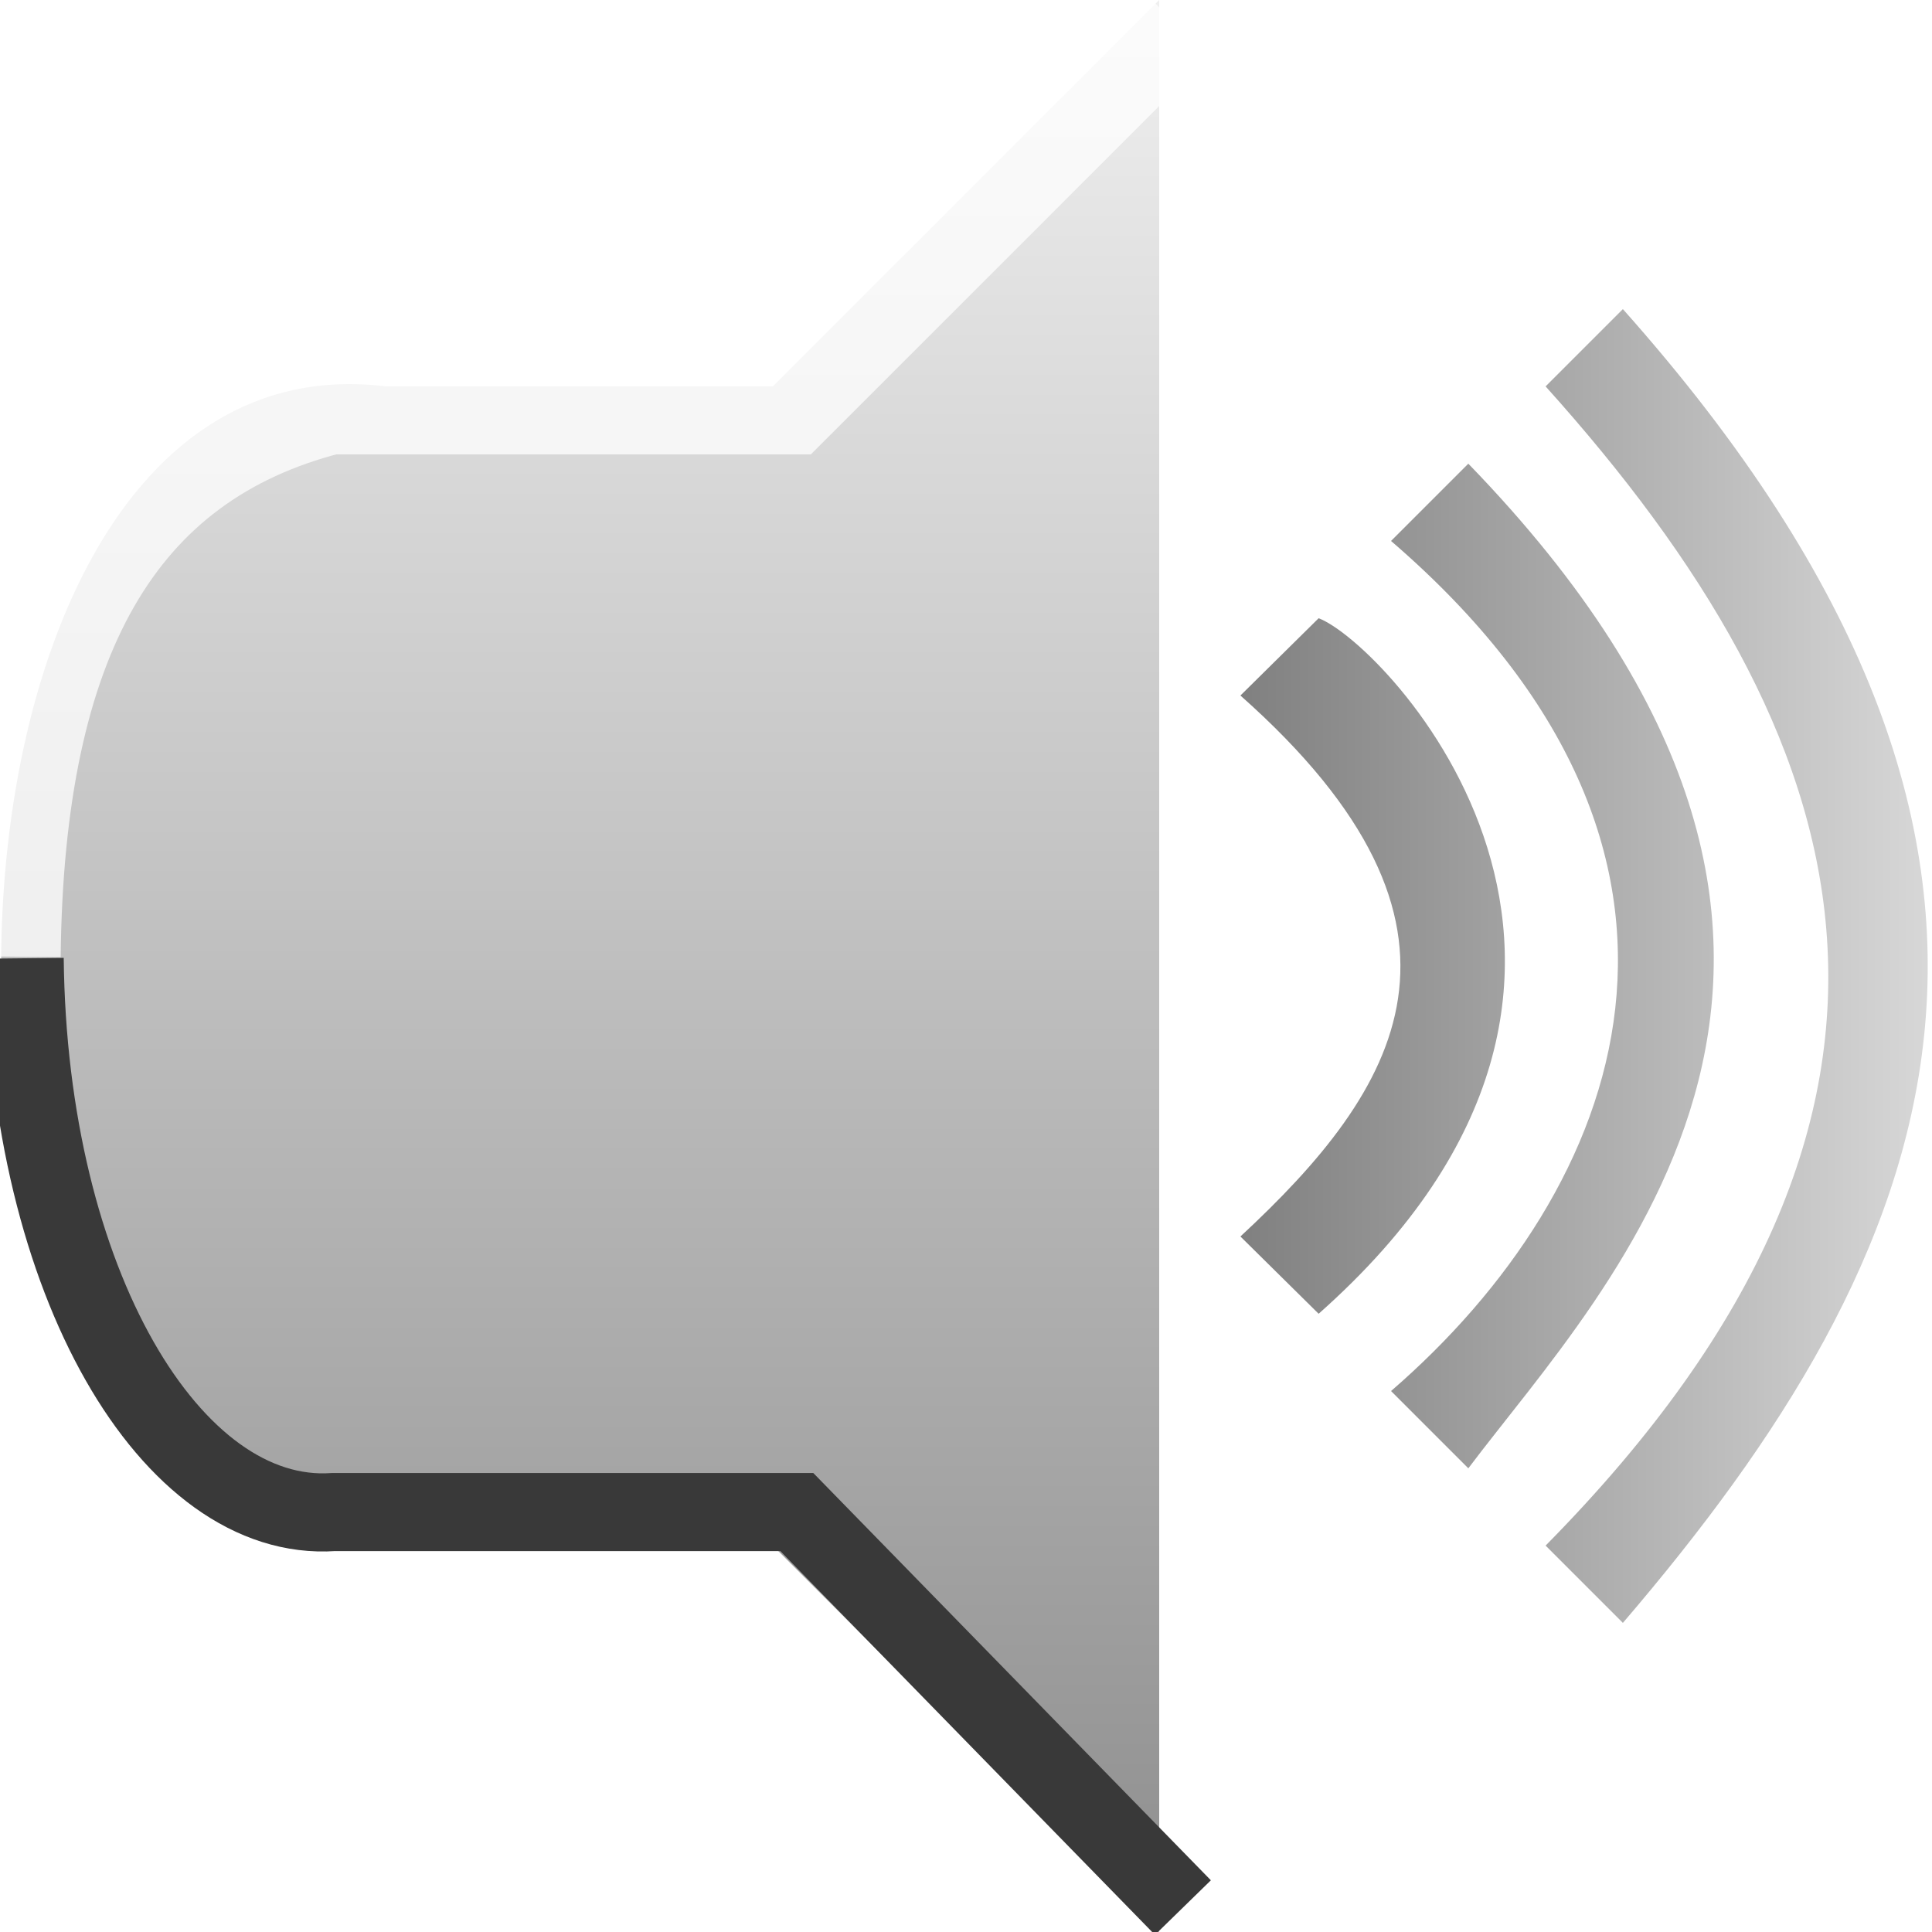 <?xml version="1.0" encoding="UTF-8" standalone="no"?>
<!-- Created with Inkscape (http://www.inkscape.org/) -->

<svg
   xmlns:dc="http://purl.org/dc/elements/1.1/"
   xmlns:cc="http://creativecommons.org/ns#"
   xmlns:rdf="http://www.w3.org/1999/02/22-rdf-syntax-ns#"
   xmlns:svg="http://www.w3.org/2000/svg"
   xmlns="http://www.w3.org/2000/svg"
   xmlns:xlink="http://www.w3.org/1999/xlink"
   xmlns:sodipodi="http://sodipodi.sourceforge.net/DTD/sodipodi-0.dtd"
   xmlns:inkscape="http://www.inkscape.org/namespaces/inkscape"
   width="25"
   height="25"
   id="svg2"
   version="1.1"
   inkscape:version="0.48.4 r9939"
   sodipodi:docname="volume.svg"
   inkscape:export-filename="/home/princetonferro/Desktop/volume_low.png"
   inkscape:export-xdpi="90"
   inkscape:export-ydpi="90">
  <defs
     id="defs4">
    <linearGradient
       id="linearGradient3787">
      <stop
         style="stop-color:#808080;stop-opacity:1;"
         offset="0"
         id="stop3789" />
      <stop
         style="stop-color:#ffffff;stop-opacity:1;"
         offset="1"
         id="stop3791" />
    </linearGradient>
    <linearGradient
       id="linearGradient4567">
      <stop
         style="stop-color:#d3d3d3;stop-opacity:1;"
         offset="0"
         id="stop4569" />
      <stop
         style="stop-color:#7f7f7f;stop-opacity:1;"
         offset="1"
         id="stop4571" />
    </linearGradient>
    <marker
       inkscape:stockid="Arrow1Lstart"
       orient="auto"
       refY="0.0"
       refX="0.0"
       id="Arrow1Lstart"
       style="overflow:visible">
      <path
         id="path3827"
         d="M 0.0,0.0 L 5.0,-5.0 L -12.5,0.0 L 5.0,5.0 L 0.0,0.0 z "
         style="fill-rule:evenodd;stroke:#000000;stroke-width:1.0pt"
         transform="scale(0.8) translate(12.5,0)" />
    </marker>
    <linearGradient
       id="linearGradient3797">
      <stop
         style="stop-color:#8e8e8e;stop-opacity:1;"
         offset="0"
         id="stop3799" />
      <stop
         style="stop-color:#ffffff;stop-opacity:1;"
         offset="1"
         id="stop3801" />
    </linearGradient>
    <linearGradient
       inkscape:collect="always"
       xlink:href="#linearGradient3797"
       id="linearGradient3803"
       x1="8"
       y1="25"
       x2="8"
       y2="-4"
       gradientUnits="userSpaceOnUse" />
    <filter
       inkscape:collect="always"
       id="filter4521"
       x="-0.336"
       width="1.673"
       y="-0.41"
       height="1.821">
      <feGaussianBlur
         inkscape:collect="always"
         stdDeviation="2.1"
         id="feGaussianBlur4523" />
    </filter>
    <filter
       inkscape:collect="always"
       id="filter4533"
       x="-0.082"
       width="1.164"
       y="-0.103"
       height="1.205">
      <feGaussianBlur
         inkscape:collect="always"
         stdDeviation="0.513"
         id="feGaussianBlur4535" />
    </filter>
    <radialGradient
       inkscape:collect="always"
       xlink:href="#linearGradient4567"
       id="radialGradient4575"
       cx="20"
       cy="1039.8"
       fx="20"
       fy="1039.8"
       r="4.563"
       gradientTransform="matrix(1,0,0,1,0,0.01)"
       gradientUnits="userSpaceOnUse" />
    <filter
       id="filter4705"
       style="color-interpolation-filters:sRGB;"
       inkscape:label="Drop Shadow">
      <feFlood
         id="feFlood4707"
         flood-opacity="0.3"
         flood-color="rgb(0,0,0)"
         result="flood" />
      <feComposite
         in2="SourceGraphic"
         id="feComposite4709"
         in="flood"
         operator="in"
         result="composite1" />
      <feGaussianBlur
         id="feGaussianBlur4711"
         in="composite"
         stdDeviation="1"
         result="blur" />
      <feOffset
         id="feOffset4713"
         dx="0"
         dy="0"
         result="offset" />
      <feComposite
         in2="offset"
         id="feComposite4715"
         in="SourceGraphic"
         operator="over"
         result="composite2" />
    </filter>
    <linearGradient
       inkscape:collect="always"
       xlink:href="#linearGradient3787"
       id="linearGradient3793"
       x1="16.051"
       y1="12.5"
       x2="29"
       y2="12.5"
       gradientUnits="userSpaceOnUse" />
    <linearGradient
       inkscape:collect="always"
       xlink:href="#linearGradient3787"
       id="linearGradient3795"
       x1="16.051"
       y1="12.5"
       x2="29"
       y2="12.5"
       gradientUnits="userSpaceOnUse" />
    <linearGradient
       inkscape:collect="always"
       xlink:href="#linearGradient3787"
       id="linearGradient3798"
       x1="16.051"
       y1="1039.862"
       x2="29"
       y2="1039.862"
       gradientUnits="userSpaceOnUse" />
  </defs>
  <sodipodi:namedview
     id="base"
     pagecolor="#ffffff"
     bordercolor="#595959"
     borderopacity="0.431"
     inkscape:pageopacity="0.0"
     inkscape:pageshadow="2"
     inkscape:zoom="21.0681"
     inkscape:cx="9.0031417"
     inkscape:cy="12.74296"
     inkscape:document-units="px"
     inkscape:current-layer="layer1"
     showgrid="true"
     inkscape:window-width="1416"
     inkscape:window-height="796"
     inkscape:window-x="161"
     inkscape:window-y="109"
     inkscape:window-maximized="0">
    <inkscape:grid
       type="xygrid"
       id="grid2987"
       empspacing="5"
       visible="true"
       enabled="true"
       snapvisiblegridlinesonly="true" />
  </sodipodi:namedview>
  <g
     inkscape:label="Layer 1"
     inkscape:groupmode="layer"
     id="layer1"
     transform="translate(0,-1027.362)">
    <path
       id="path3763"
       style="fill:url(#linearGradient3803);fill-opacity:1;stroke:none"
       d="M 5,5 C -1.769,4.163 -1.525,21.143 5,20 M 15,0 c 0,25 0,25 0,25 L 10,20 5,20 5,5 10,5 z"
       transform="translate(0,1027.362)" />
    <path
       style="fill:none;stroke:#ffffff;stroke-width:1px;stroke-linecap:butt;stroke-linejoin:miter;stroke-opacity:0.757;filter:url(#filter4533)"
       d="m 0.285,1039.742 c 0.044,-4.098 1.335,-6.315 4,-7 l 6,0 5,-5"
       id="path3784"
       inkscape:connector-curvature="0"
       sodipodi:nodetypes="cccc" />
    <path
       style="fill:none;stroke:#393939;stroke-width:1.011;stroke-linecap:butt;stroke-linejoin:miter;stroke-miterlimit:4;stroke-opacity:1;stroke-dasharray:none;marker-end:none;filter:url(#filter4521)"
       d="m 0.319,1039.762 c 0.044,4.194 1.898,7.31 3.997,7.166 l 5.995,0 4.996,5.118"
       id="path3784-2"
       inkscape:connector-curvature="0"
       sodipodi:nodetypes="cccc" />
    <path
       id="path4540"
       style="fill:none;stroke:url(#radialGradient4575);stroke-width:1.371px;stroke-linecap:butt;stroke-linejoin:miter;stroke-opacity:1;display:none;filter:url(#filter4705)"
       d="m 16.123,1035.923 7.754,7.754 m 0,-7.754 -7.754,7.754"
       inkscape:connector-curvature="0" />
    <path
       style="fill:url(#linearGradient3798);fill-opacity:1;stroke:none"
       d="m 16.051,1036.362 c 3.399,3.014 2.039,5.109 0,7 l 1.012,1 c 4.967,-4.4 0.855,-8.68 0,-9 z"
       id="path3007"
       inkscape:connector-curvature="0"
       sodipodi:nodetypes="ccccc" />
    <path
       style="fill:url(#linearGradient3795);fill-opacity:1;stroke:none"
       d="m 18,7 c 4.725,4.07 3.012,8.394 0,11 l 1,1 c 1.796,-2.387 6.146,-6.661 0,-13 z"
       id="path3783"
       inkscape:connector-curvature="0"
       transform="translate(0,1027.362)"
       sodipodi:nodetypes="ccccc" />
    <path
       style="fill:url(#linearGradient3793);fill-opacity:1;stroke:none"
       d="m 20,5 c 4.027,4.477 5.66,9.265 0,15 l 1,1 c 4.059,-4.737 6.338,-9.882 0,-17 z"
       id="path3785"
       inkscape:connector-curvature="0"
       transform="translate(0,1027.362)"
       sodipodi:nodetypes="ccccc" />
  </g>
</svg>
